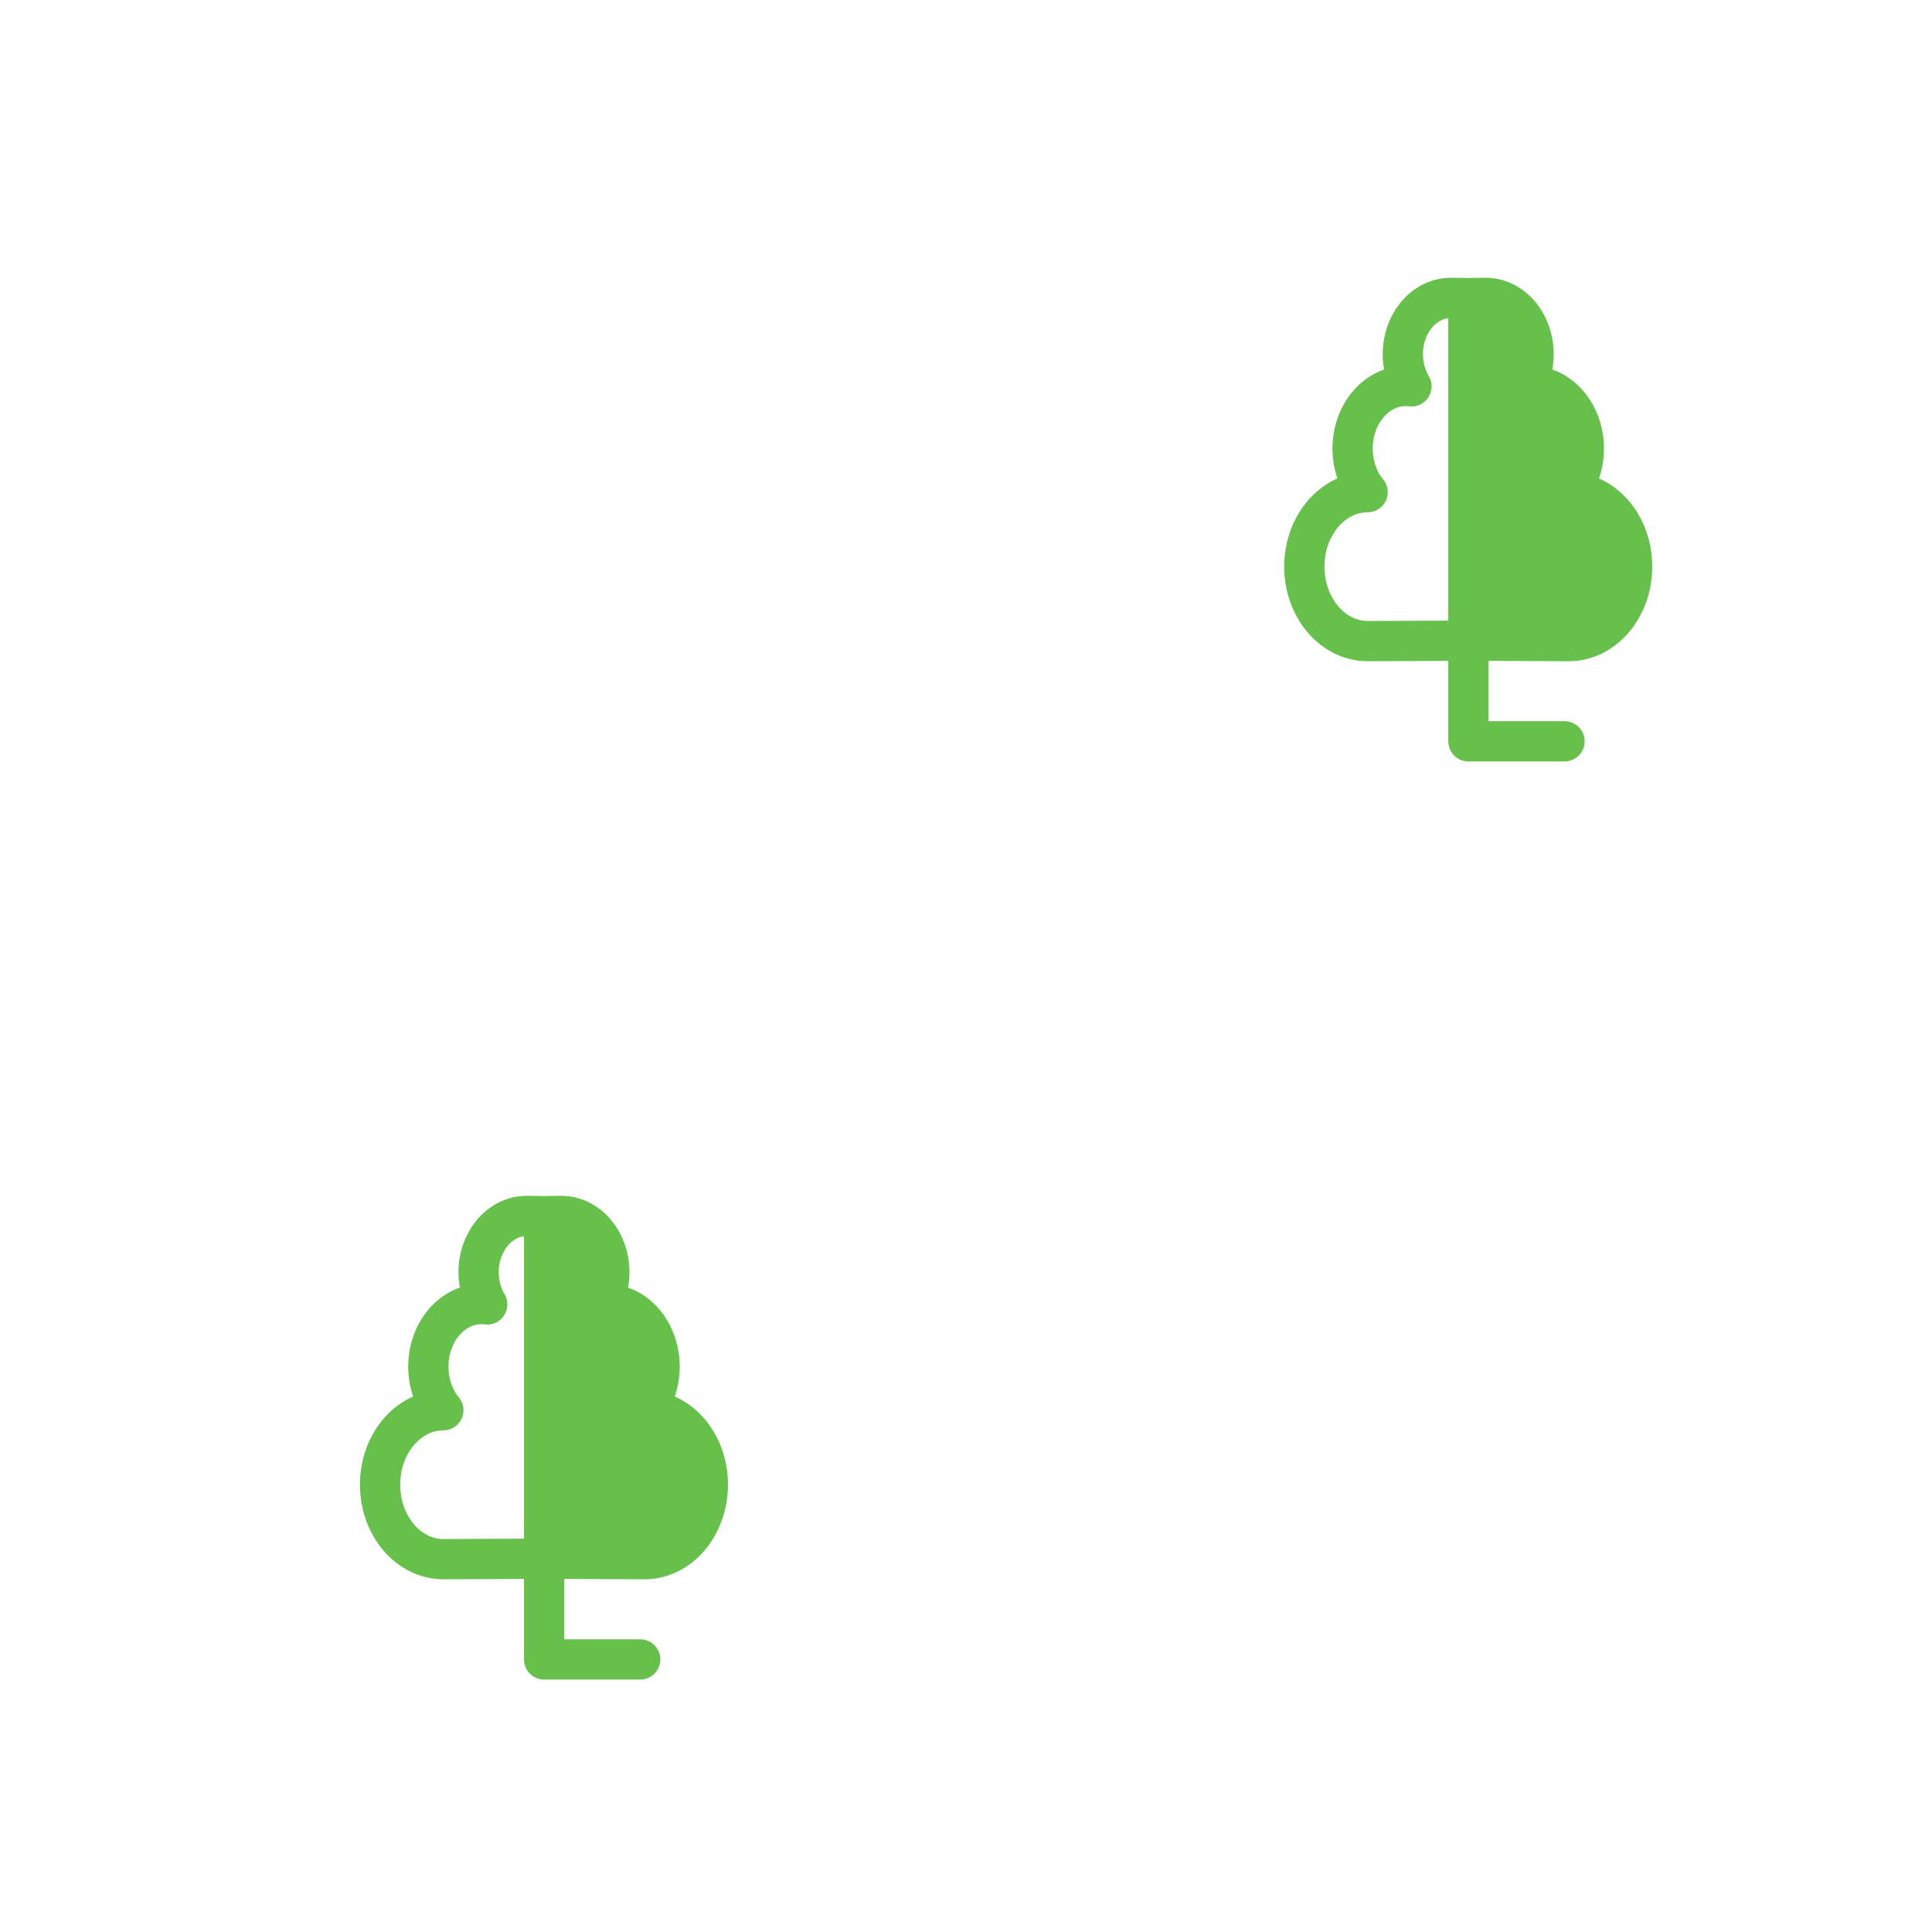 <?xml version="1.0" encoding="UTF-8" standalone="no"?>
<svg
   xmlns:dc="http://purl.org/dc/elements/1.1/"
   xmlns:cc="http://creativecommons.org/ns#"
   xmlns:rdf="http://www.w3.org/1999/02/22-rdf-syntax-ns#"
   xmlns:svg="http://www.w3.org/2000/svg"
   xmlns="http://www.w3.org/2000/svg"
   xmlns:sodipodi="http://sodipodi.sourceforge.net/DTD/sodipodi-0.dtd"
   xmlns:inkscape="http://www.inkscape.org/namespaces/inkscape"
   width="48"
   height="48"
   id="svg2"
   version="1.1"
   inkscape:version="0.91 r13725"
   sodipodi:docname="h_wood_broadleaved3.svg">
  <defs
     id="defs13" />
  <sodipodi:namedview
     pagecolor="#ffffff"
     bordercolor="#666666"
     borderopacity="1"
     objecttolerance="10"
     gridtolerance="10"
     guidetolerance="10"
     inkscape:pageopacity="0"
     inkscape:pageshadow="2"
     inkscape:window-width="1920"
     inkscape:window-height="1051"
     id="namedview11"
     showgrid="false"
     inkscape:zoom="13.02069"
     inkscape:cx="21.957473"
     inkscape:cy="26.325601"
     inkscape:window-x="3840"
     inkscape:window-y="0"
     inkscape:window-maximized="1"
     inkscape:current-layer="g5"
     fit-margin-top="0"
     fit-margin-left="0"
     fit-margin-right="0"
     fit-margin-bottom="0"
     inkscape:snap-center="false"
     inkscape:snap-page="true" />
  <g
     id="g5"
     style="fill:#2f2f2f;fill-opacity:1;stroke:#fefefe;stroke-width:65.8;stroke-linecap:butt;stroke-linejoin:round;stroke-miterlimit:4;stroke-dasharray:none;stroke-opacity:0.682"
     transform="translate(-140.905,-428.582)">
    <title
       id="title7">Layer 1</title>
    <g
       id="g1327"
       style="fill:#2f2f2f;fill-opacity:1;stroke:#fefefe;stroke-width:65.8;stroke-linecap:butt;stroke-linejoin:round;stroke-miterlimit:4;stroke-dasharray:none;stroke-opacity:0.682" />
    <path
       style="color:#000000;clip-rule:nonzero;display:inline;overflow:visible;visibility:visible;opacity:1;isolation:auto;mix-blend-mode:normal;color-interpolation:sRGB;color-interpolation-filters:linearRGB;solid-color:#000000;solid-opacity:1;fill:none;fill-opacity:1;fill-rule:nonzero;stroke:#67bf4c;stroke-width:1;stroke-linecap:round;stroke-linejoin:miter;stroke-miterlimit:4;stroke-dasharray:none;stroke-dashoffset:0;stroke-opacity:1;marker:none;color-rendering:auto;image-rendering:auto;shape-rendering:auto;text-rendering:auto;enable-background:accumulate"
       d="m 177.388,436 0,11 2.387,0"
       id="path4138-5"
       inkscape:connector-curvature="0"
       sodipodi:nodetypes="ccc" />
    <path
       inkscape:connector-curvature="0"
       style="color:#000000;clip-rule:nonzero;display:inline;overflow:visible;visibility:visible;opacity:1;isolation:auto;mix-blend-mode:normal;color-interpolation:sRGB;color-interpolation-filters:linearRGB;solid-color:#000000;solid-opacity:1;fill:none;fill-opacity:1;fill-rule:nonzero;stroke:#67bf4c;stroke-width:1;stroke-linecap:butt;stroke-linejoin:round;stroke-miterlimit:4;stroke-dasharray:none;stroke-dashoffset:0;stroke-opacity:1;marker:none;color-rendering:auto;image-rendering:auto;shape-rendering:auto;text-rendering:auto;enable-background:accumulate"
       d="m 176.949,435.984 c -0.657,-3.8e-4 -1.191,0.626 -1.191,1.398 4e-4,0.286 0.076,0.565 0.215,0.799 -0.046,-0.006 -0.092,-0.009 -0.139,-0.01 -0.731,-3.8e-4 -1.324,0.696 -1.324,1.555 -6e-5,0.405 0.133,0.794 0.373,1.084 -0.868,8.1e-4 -1.573,0.829 -1.572,1.85 -2.3e-4,1.022 0.705,1.85 1.574,1.85 0.722,-9.9e-4 2.439,-0.011 2.482,-0.012 0,0 0.031,0 0.031,0 0.043,2.6e-4 1.761,0.011 2.482,0.012 0.869,2.7e-4 1.574,-0.828 1.574,-1.85 2.3e-4,-1.021 -0.704,-1.849 -1.572,-1.85 0.24,-0.29 0.373,-0.679 0.373,-1.084 -5.9e-4,-0.859 -0.593,-1.555 -1.324,-1.555 -0.047,10e-4 -0.092,0.004 -0.139,0.01 0.139,-0.234 0.214,-0.513 0.215,-0.799 -5.9e-4,-0.773 -0.534,-1.399 -1.191,-1.398 -0.634,6.8e-4 -0.446,0.015 -0.434,0.016 0.013,-0.001 0.2,-0.015 -0.434,-0.016 z"
       id="path4146" />
    <path
       style="fill:#67bf4c;fill-opacity:1;fill-rule:nonzero;stroke:none;stroke-width:1;stroke-linecap:butt;stroke-linejoin:miter;stroke-opacity:1;color:#000000;clip-rule:nonzero;display:inline;overflow:visible;visibility:visible;opacity:1;isolation:auto;mix-blend-mode:normal;color-interpolation:sRGB;color-interpolation-filters:linearRGB;solid-color:#000000;solid-opacity:1;stroke-miterlimit:4;stroke-dasharray:none;stroke-dashoffset:0;marker:none;filter-blend-mode:normal;filter-gaussianBlur-deviation:0;color-rendering:auto;image-rendering:auto;shape-rendering:auto;text-rendering:auto;enable-background:accumulate"
       d="m 177.388,436 0.172,8.497 c 0,0 2.082,0.065 2.323,0 0.241,-0.065 1.732,-1 1.732,-1 0,0 0.216,-1.329 0,-1.544 -0.216,-0.216 -0.833,-0.776 -0.912,-0.912 -0.079,-0.136 -0.621,-0.105 -0.562,-0.325 0.059,-0.219 0,-1.219 0,-1.219 0,0 -0.45,-0.779 -0.577,-1 -0.127,-0.221 -0.577,-1 -0.577,-1 0,0 -0.142,-1.295 -0.363,-1.354 -0.221,-0.059 -0.741,-0.198 -0.741,-0.198 l -0.5,0.054"
       id="path4218"
       inkscape:connector-curvature="0" />
    <path
       style="color:#000000;clip-rule:nonzero;display:inline;overflow:visible;visibility:visible;opacity:1;isolation:auto;mix-blend-mode:normal;color-interpolation:sRGB;color-interpolation-filters:linearRGB;solid-color:#000000;solid-opacity:1;fill:none;fill-opacity:1;fill-rule:nonzero;stroke:#67bf4c;stroke-width:1;stroke-linecap:round;stroke-linejoin:miter;stroke-miterlimit:4;stroke-dasharray:none;stroke-dashoffset:0;stroke-opacity:1;marker:none;color-rendering:auto;image-rendering:auto;shape-rendering:auto;text-rendering:auto;enable-background:accumulate"
       d="m 154.424,458.81 0,11 2.387,0"
       id="path4138-5-6"
       inkscape:connector-curvature="0"
       sodipodi:nodetypes="ccc" />
    <path
       inkscape:connector-curvature="0"
       style="color:#000000;clip-rule:nonzero;display:inline;overflow:visible;visibility:visible;opacity:1;isolation:auto;mix-blend-mode:normal;color-interpolation:sRGB;color-interpolation-filters:linearRGB;solid-color:#000000;solid-opacity:1;fill:none;fill-opacity:1;fill-rule:nonzero;stroke:#67bf4c;stroke-width:1;stroke-linecap:butt;stroke-linejoin:round;stroke-miterlimit:4;stroke-dasharray:none;stroke-dashoffset:0;stroke-opacity:1;marker:none;color-rendering:auto;image-rendering:auto;shape-rendering:auto;text-rendering:auto;enable-background:accumulate"
       d="m 153.986,458.793 c -0.657,-3.8e-4 -1.191,0.626 -1.191,1.398 4e-4,0.286 0.076,0.565 0.215,0.799 -0.046,-0.006 -0.092,-0.009 -0.139,-0.01 -0.731,-3.8e-4 -1.324,0.696 -1.324,1.555 -6e-5,0.405 0.133,0.794 0.373,1.084 -0.868,8.1e-4 -1.573,0.829 -1.572,1.85 -2.3e-4,1.022 0.705,1.85 1.574,1.85 0.722,-9.9e-4 2.439,-0.011 2.482,-0.012 0,0 0.031,0 0.031,0 0.043,2.6e-4 1.761,0.011 2.482,0.012 0.869,2.7e-4 1.574,-0.828 1.574,-1.85 2.3e-4,-1.021 -0.704,-1.849 -1.572,-1.85 0.24,-0.29 0.373,-0.679 0.373,-1.084 -5.9e-4,-0.859 -0.593,-1.555 -1.324,-1.555 -0.047,0.001 -0.092,0.004 -0.139,0.01 0.139,-0.234 0.214,-0.513 0.215,-0.799 -5.9e-4,-0.773 -0.534,-1.399 -1.191,-1.398 -0.634,6.8e-4 -0.446,0.015 -0.434,0.016 0.013,-10e-4 0.2,-0.015 -0.434,-0.016 z"
       id="path4146-2" />
    <path
       style="fill:#67bf4c;fill-opacity:1;fill-rule:nonzero;stroke:none;stroke-width:1;stroke-linecap:butt;stroke-linejoin:miter;stroke-miterlimit:4;stroke-dasharray:none;stroke-opacity:1;color:#000000;clip-rule:nonzero;display:inline;overflow:visible;visibility:visible;opacity:1;isolation:auto;mix-blend-mode:normal;color-interpolation:sRGB;color-interpolation-filters:linearRGB;solid-color:#000000;solid-opacity:1;stroke-dashoffset:0;marker:none;filter-blend-mode:normal;filter-gaussianBlur-deviation:0;color-rendering:auto;image-rendering:auto;shape-rendering:auto;text-rendering:auto;enable-background:accumulate"
       d="m 154.424,458.81 0.172,8.497 c 0,0 2.082,0.065 2.323,0 0.241,-0.065 1.732,-1 1.732,-1 0,0 0.216,-1.329 0,-1.544 -0.216,-0.216 -0.833,-0.776 -0.912,-0.912 -0.079,-0.136 -0.621,-0.105 -0.562,-0.325 0.059,-0.219 0,-1.219 0,-1.219 0,0 -0.45,-0.779 -0.577,-1 -0.127,-0.221 -0.577,-1 -0.577,-1 0,0 -0.142,-1.295 -0.363,-1.354 -0.221,-0.059 -0.741,-0.198 -0.741,-0.198 l -0.5,0.054"
       id="path4218-9"
       inkscape:connector-curvature="0" />
  </g>
</svg>
